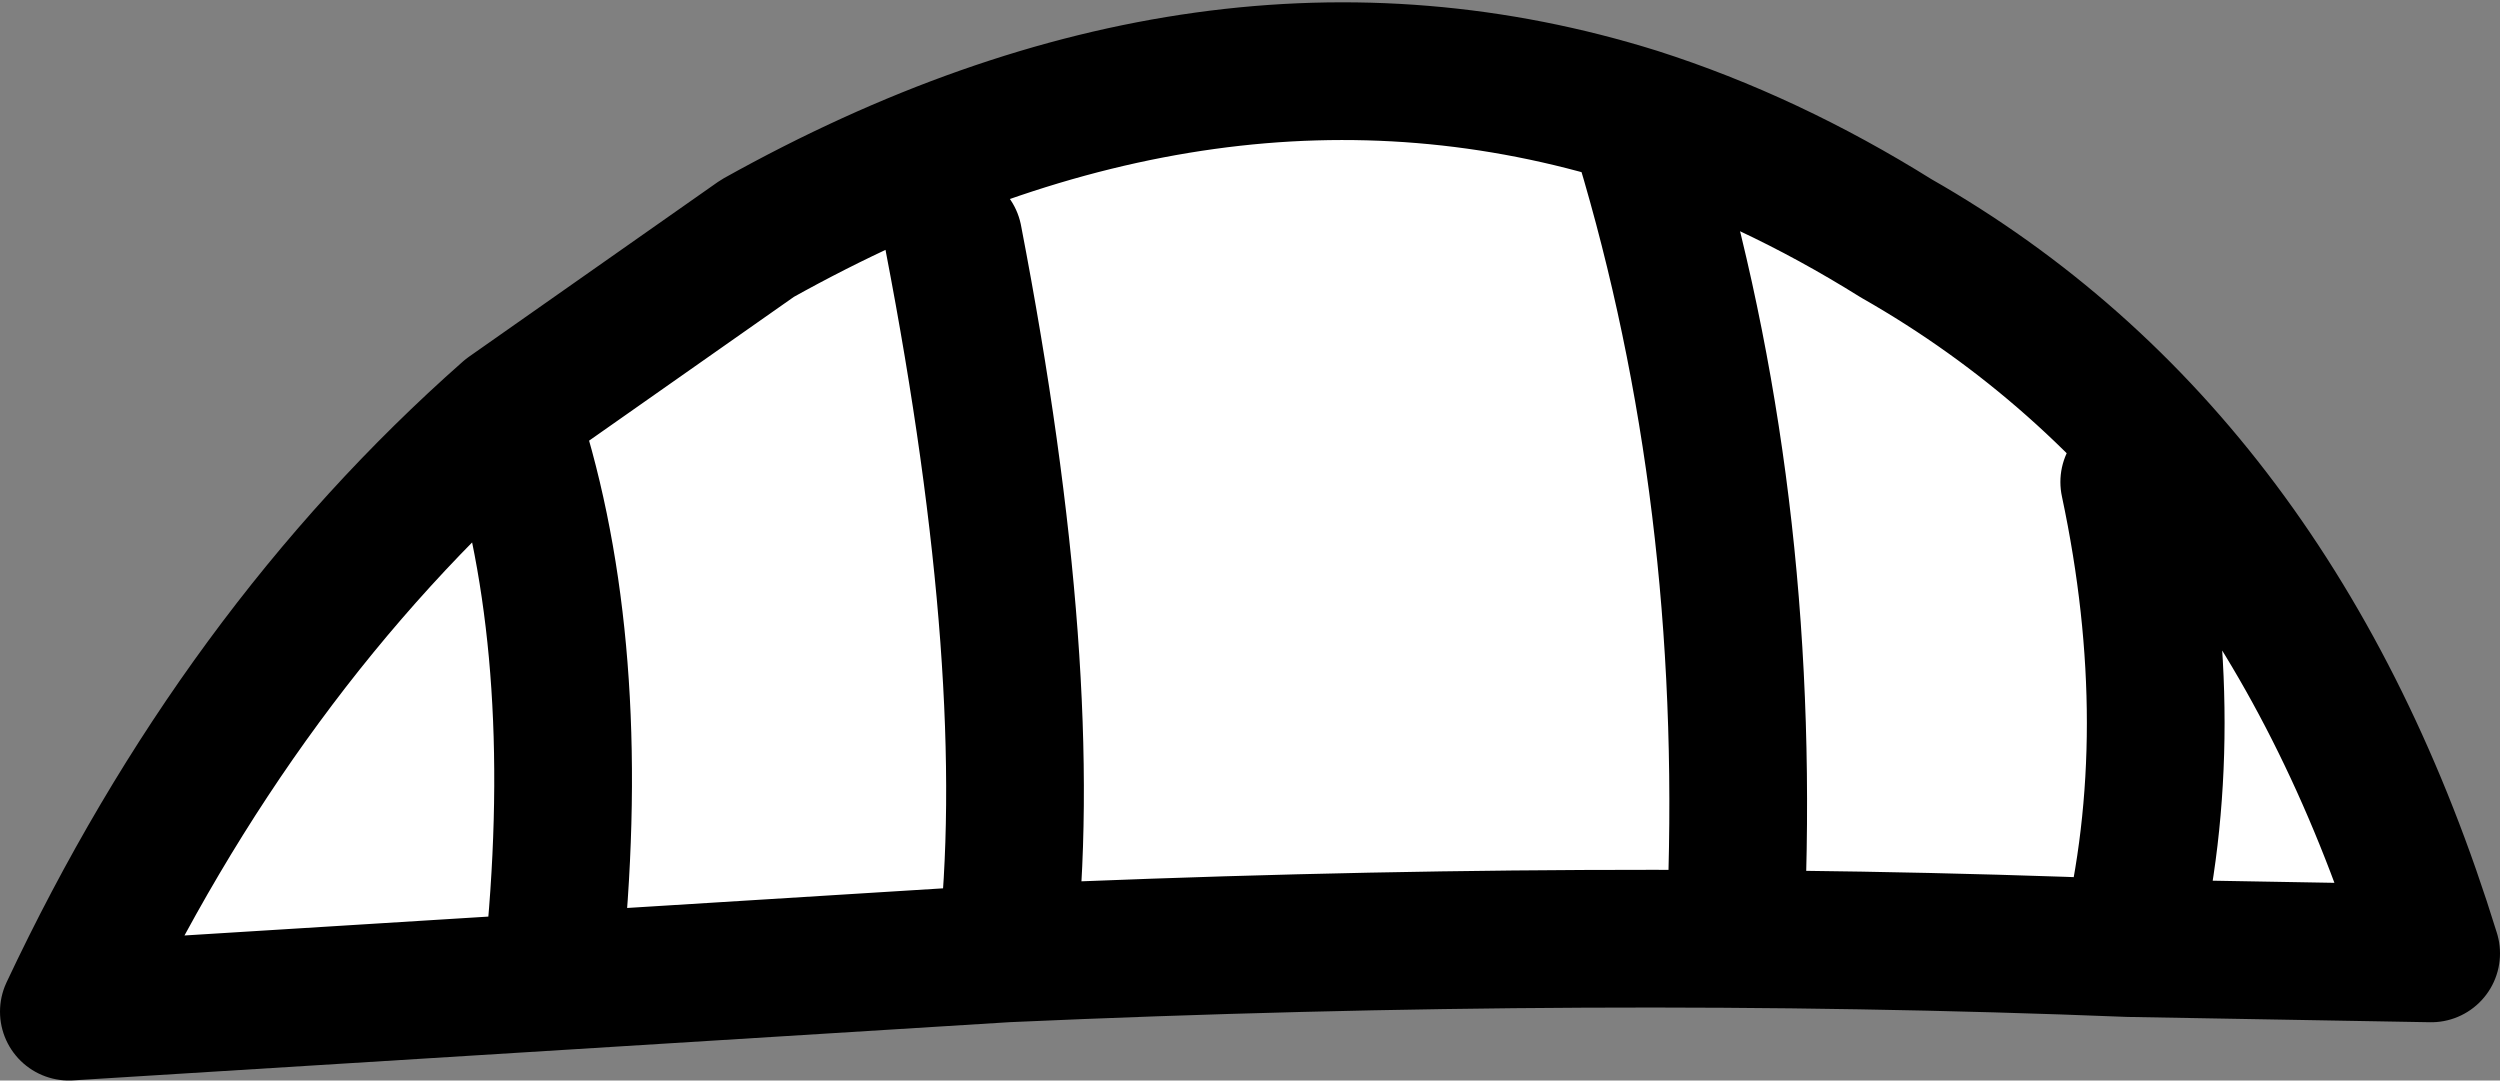 <?xml version="1.0" encoding="UTF-8" standalone="no"?>
<svg xmlns:xlink="http://www.w3.org/1999/xlink" height="10.2px" width="23.6px" xmlns="http://www.w3.org/2000/svg">
  <rect width="100%" height="100%" fill="#808080" stroke="none"/>
  <g transform="matrix(1.0, 0.0, 0.0, 1.0, 12.75, 7.4)">
    <path d="M2.7 -6.3 Q3.95 -5.9 5.15 -5.15 8.75 -3.1 10.2 1.6 L7.35 1.55 Q2.35 1.35 -3.25 1.6 L-12.1 2.15 Q-10.5 -1.25 -7.95 -3.5 L-5.6 -5.15 Q-1.3 -7.55 2.7 -6.3 3.75 -2.95 3.65 0.85 3.75 -2.95 2.7 -6.3 M-3.75 -5.15 Q-2.95 -1.0 -3.25 1.6 -2.95 -1.0 -3.75 -5.15 M-7.5 1.4 Q-7.25 -1.45 -7.95 -3.5 -7.25 -1.45 -7.5 1.4 M7.35 -2.85 Q7.85 -0.5 7.35 1.55 7.85 -0.5 7.35 -2.85" fill="#ffffff" fill-rule="evenodd" stroke="none"/>
    <path d="M2.7 -6.3 Q3.95 -5.9 5.15 -5.15 8.75 -3.1 10.2 1.6 L7.35 1.55 Q2.35 1.35 -3.25 1.6 L-12.1 2.15 Q-10.5 -1.25 -7.95 -3.5 L-5.6 -5.15 Q-1.3 -7.55 2.7 -6.3 3.75 -2.95 3.65 0.85 M7.35 1.55 Q7.85 -0.5 7.35 -2.85 M-7.95 -3.5 Q-7.25 -1.45 -7.5 1.4 M-3.25 1.6 Q-2.95 -1.0 -3.75 -5.15" fill="none" stroke="#000000" stroke-linecap="round" stroke-linejoin="round" stroke-width="1.3"/>
  </g>
</svg>
